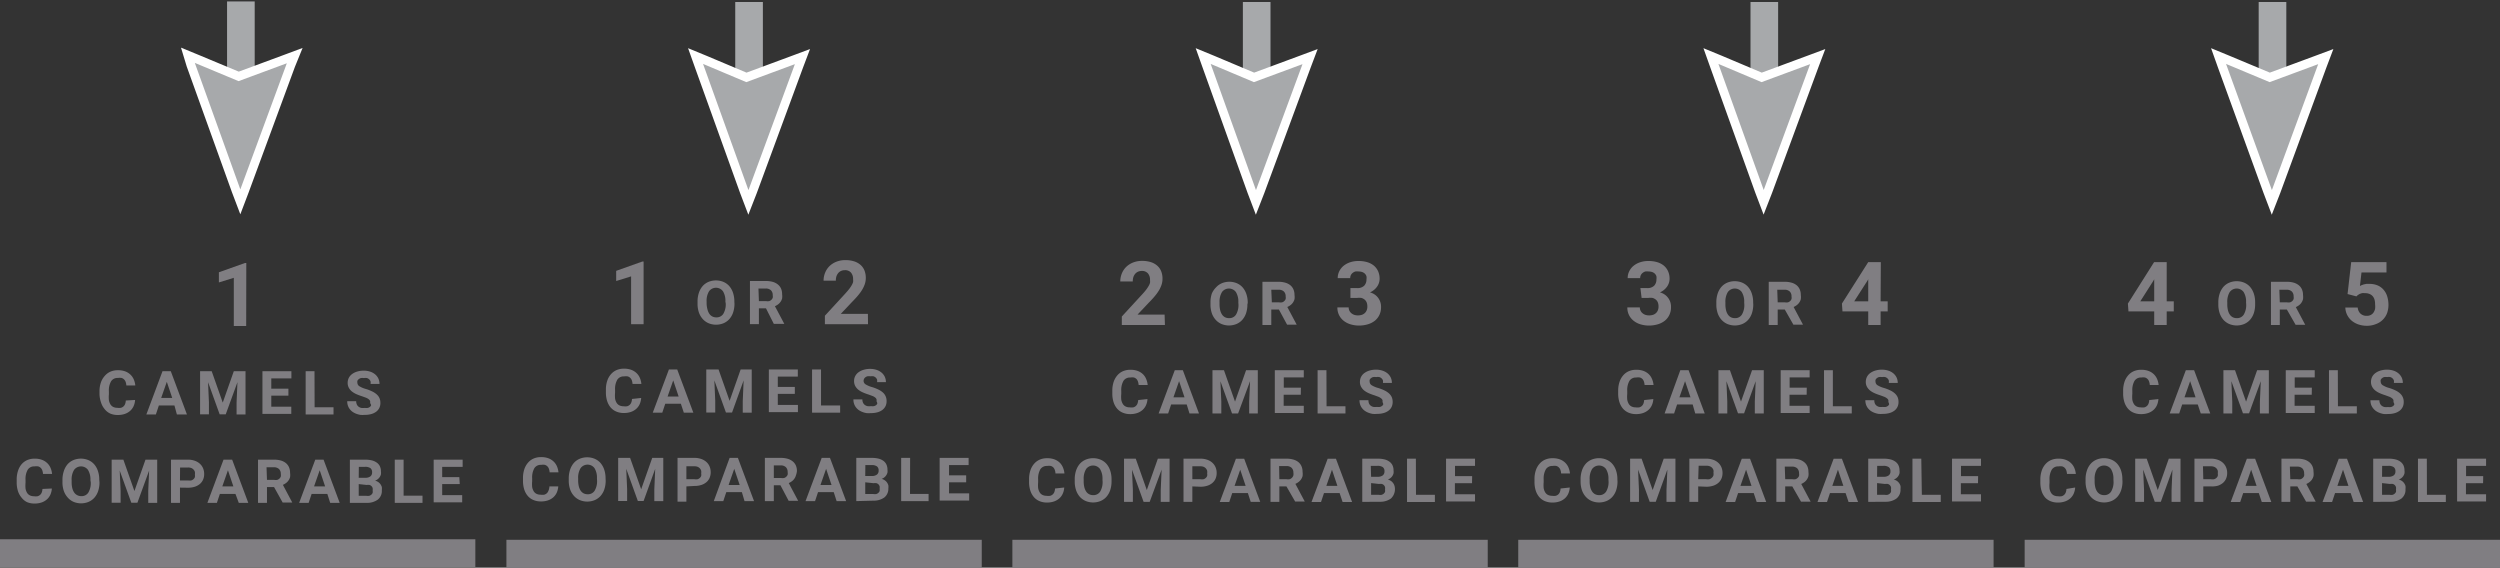 <?xml version="1.0" encoding="utf-8"?>
<!-- Generator: Adobe Illustrator 21.0.2, SVG Export Plug-In . SVG Version: 6.00 Build 0)  -->
<svg version="1.1" id="Layer_1-camels" data-name="Layer 1" xmlns="http://www.w3.org/2000/svg" xmlns:xlink="http://www.w3.org/1999/xlink" x="0px" y="0px" viewBox="0 0 226.15 51.35" xml:space="preserve">
    <rect x="0" y="0" width="226.15" height="51.35" fill="#333333" stroke="none"/>
    <style type="text/css">
	.st0-camels {fill: #807E82;}
	.st1-camels, .st3-camels {fill: none;}
	.st1-camels {stroke: #A7A9AB; stroke-width: 2.5px;}
	.st2-camels {fill: #A7A9AB;}
	.st3-camels {stroke: #fff; stroke-width: 0.8px;}
    </style>
  <title>model-camels-compare</title>
  <path class="st0-camels" d="M148.39,26.06h.6a.85.85,0,0,0,.64-.21.79.79,0,0,0,.21-.57.88.88,0,0,0,0-.29.61.61,0,0,0-.14-.23.68.68,0,0,0-.24-.15,1,1,0,0,0-.34-.05.93.93,0,0,0-.29,0,.75.75,0,0,0-.24.13.58.58,0,0,0-.22.47h-1.13a1.38,1.38,0,0,1,.15-.64,1.47,1.47,0,0,1,.4-.49,1.88,1.88,0,0,1,.59-.31,2.32,2.32,0,0,1,.73-.11,2.78,2.78,0,0,1,.78.1,1.75,1.75,0,0,1,.61.31,1.41,1.41,0,0,1,.39.51,1.65,1.65,0,0,1,.14.7,1.23,1.23,0,0,1-.06.36,1.26,1.26,0,0,1-.17.34,1.59,1.59,0,0,1-.27.29,1.62,1.62,0,0,1-.37.23,1.33,1.33,0,0,1,1,1.33,1.6,1.6,0,0,1-.15.71,1.52,1.52,0,0,1-.42.53,1.91,1.91,0,0,1-.64.32,2.76,2.76,0,0,1-.8.11,2.6,2.6,0,0,1-.71-.1,1.85,1.85,0,0,1-.62-.3,1.53,1.53,0,0,1-.44-.51,1.5,1.5,0,0,1-.17-.73h1.13a.67.67,0,0,0,.24.52.83.83,0,0,0,.26.15,1,1,0,0,0,.33.05,1.12,1.12,0,0,0,.36-.05.75.75,0,0,0,.27-.16.7.7,0,0,0,.17-.25.83.83,0,0,0,.06-.32,1.05,1.05,0,0,0-.06-.39.65.65,0,0,0-.19-.26.8.8,0,0,0-.29-.15,1.46,1.46,0,0,0-.39,0h-.6Z"/>
  <g>
    <path class="st0-camels" d="M158.6,27.53a2.5,2.5,0,0,1-.12.8,1.73,1.73,0,0,1-.34.6,1.49,1.49,0,0,1-.53.38,1.78,1.78,0,0,1-1.35,0,1.53,1.53,0,0,1-.53-.38,1.74,1.74,0,0,1-.35-.6,2.45,2.45,0,0,1-.12-.8v-.17a2.46,2.46,0,0,1,.12-.8,1.76,1.76,0,0,1,.34-.61,1.48,1.48,0,0,1,.53-.38,1.78,1.78,0,0,1,1.35,0,1.48,1.48,0,0,1,.53.38,1.76,1.76,0,0,1,.34.61,2.46,2.46,0,0,1,.12.8Zm-.82-.18a1.65,1.65,0,0,0-.22-.93.78.78,0,0,0-1.26,0,1.65,1.65,0,0,0-.22.93v.18a2.25,2.25,0,0,0,.06.54,1.19,1.19,0,0,0,.17.39.73.73,0,0,0,.27.24.78.78,0,0,0,.36.08.71.71,0,0,0,.63-.32,1.68,1.68,0,0,0,.22-.94Z"/>
    <path class="st0-camels" d="M161.45,28h-.64V29.4H160V25.49h1.45a2.23,2.23,0,0,1,.61.08,1.31,1.31,0,0,1,.46.23,1,1,0,0,1,.28.37,1.22,1.22,0,0,1,.1.51,1.38,1.38,0,0,1,0,.39,1,1,0,0,1-.14.3,1,1,0,0,1-.22.23,1.4,1.4,0,0,1-.29.17l.85,1.6v0h-.87Zm-.64-.65h.65a.83.83,0,0,0,.28,0,.52.52,0,0,0,.2-.12.49.49,0,0,0,.12-.18.65.65,0,0,0,0-.24.59.59,0,0,0-.16-.44.65.65,0,0,0-.48-.16h-.65Z"/>
  </g>
  <path class="st0-camels" d="M170.12,27.26h.64v.91h-.64V29.4H169V28.17h-2.33l-.05-.71L169,23.71h1.14Zm-2.39,0H169v-2l-.07.13Z"/>
  <g>
    <path class="st0-camels" d="M149.56,36.1a1.56,1.56,0,0,1-.13.55,1.25,1.25,0,0,1-.31.43,1.43,1.43,0,0,1-.48.28,1.92,1.92,0,0,1-.65.1,1.67,1.67,0,0,1-.67-.13,1.37,1.37,0,0,1-.51-.37,1.71,1.71,0,0,1-.32-.59,2.56,2.56,0,0,1-.11-.78v-.26a2.51,2.51,0,0,1,.12-.78,1.74,1.74,0,0,1,.33-.59,1.41,1.41,0,0,1,.51-.38,1.66,1.66,0,0,1,.67-.13,1.86,1.86,0,0,1,.65.1,1.4,1.4,0,0,1,.48.29,1.29,1.29,0,0,1,.3.44,1.81,1.81,0,0,1,.14.55h-.81a1.18,1.18,0,0,0-.06-.31.62.62,0,0,0-.13-.23.56.56,0,0,0-.23-.14,1.07,1.07,0,0,0-.34,0,.69.69,0,0,0-.61.3,1.68,1.68,0,0,0-.2.92v.26a2.83,2.83,0,0,0,0,.53,1.15,1.15,0,0,0,.14.38.62.62,0,0,0,.25.23.8.8,0,0,0,.37.08,1.1,1.1,0,0,0,.33,0,.56.56,0,0,0,.38-.35,1.14,1.14,0,0,0,.06-.31Z"/>
    <path class="st0-camels" d="M153.12,36.59h-1.41l-.27.81h-.86L152,33.49h.75l1.46,3.91h-.86Zm-1.2-.65h1l-.49-1.46Z"/>
    <path class="st0-camels" d="M156.49,33.49l1,2.84,1-2.84h1.06V37.4h-.81V36.33l.08-1.85-1.05,2.91h-.55l-1.05-2.91.08,1.84V37.4h-.8V33.49Z"/>
    <path class="st0-camels" d="M163.43,35.71h-1.55v1h1.82v.65h-2.62V33.49h2.62v.65h-1.81v.93h1.55Z"/>
    <path class="st0-camels" d="M165.8,36.75h1.71v.65H165V33.49h.8Z"/>
    <path class="st0-camels" d="M170.82,36.37a.55.55,0,0,0,0-.18.37.37,0,0,0-.12-.15,1,1,0,0,0-.23-.14l-.38-.14a4.78,4.78,0,0,1-.51-.19,1.89,1.89,0,0,1-.42-.25,1.16,1.16,0,0,1-.28-.34.93.93,0,0,1-.1-.45,1,1,0,0,1,.11-.45,1,1,0,0,1,.3-.34,1.49,1.49,0,0,1,.46-.22,2,2,0,0,1,.58-.08,1.83,1.83,0,0,1,.59.09,1.36,1.36,0,0,1,.46.25,1.12,1.12,0,0,1,.29.38,1.14,1.14,0,0,1,.1.48h-.81a.66.66,0,0,0,0-.23.47.47,0,0,0-.12-.18.56.56,0,0,0-.2-.12.86.86,0,0,0-.29,0,1,1,0,0,0-.28,0,.56.56,0,0,0-.19.1.4.4,0,0,0-.12.15.42.42,0,0,0,0,.18.38.38,0,0,0,.2.32,2.21,2.21,0,0,0,.58.24,3.78,3.78,0,0,1,.56.22,1.66,1.66,0,0,1,.41.27,1.05,1.05,0,0,1,.25.34,1.09,1.09,0,0,1,.08.43,1,1,0,0,1-.1.46.94.94,0,0,1-.29.34,1.36,1.36,0,0,1-.45.21,2.13,2.13,0,0,1-.58.07,2.25,2.25,0,0,1-.39,0,1.93,1.93,0,0,1-.37-.1,1.63,1.63,0,0,1-.33-.17,1.23,1.23,0,0,1-.26-.25,1.1,1.1,0,0,1-.17-.32,1.2,1.2,0,0,1-.06-.4h.81a.73.73,0,0,0,.05.3.51.51,0,0,0,.16.2.64.64,0,0,0,.24.11,1.39,1.39,0,0,0,.32,0,1,1,0,0,0,.27,0,.56.56,0,0,0,.19-.09.35.35,0,0,0,.11-.14A.44.44,0,0,0,170.82,36.37Z"/>
  </g>
  <g>
    <path class="st0-camels" d="M142,44.1a1.65,1.65,0,0,1-.13.55,1.28,1.28,0,0,1-.31.43,1.42,1.42,0,0,1-.48.28,1.92,1.92,0,0,1-.65.1,1.68,1.68,0,0,1-.68-.13,1.38,1.38,0,0,1-.51-.37,1.7,1.7,0,0,1-.32-.59,2.56,2.56,0,0,1-.11-.78v-.26a2.45,2.45,0,0,1,.12-.78,1.71,1.71,0,0,1,.33-.59,1.41,1.41,0,0,1,.51-.38,1.65,1.65,0,0,1,.67-.13,1.86,1.86,0,0,1,.65.1,1.38,1.38,0,0,1,.48.29,1.32,1.32,0,0,1,.31.44,1.87,1.87,0,0,1,.14.55h-.8a1.26,1.26,0,0,0-.06-.31.6.6,0,0,0-.14-.23.56.56,0,0,0-.23-.14,1.08,1.08,0,0,0-.34,0,.68.68,0,0,0-.61.3,1.68,1.68,0,0,0-.2.92v.26a2.83,2.83,0,0,0,0,.53,1.1,1.1,0,0,0,.14.38.6.6,0,0,0,.25.23.82.82,0,0,0,.37.08,1.09,1.09,0,0,0,.33,0,.55.55,0,0,0,.38-.35,1,1,0,0,0,.06-.31Z"/>
    <path class="st0-camels" d="M146.32,43.54a2.5,2.5,0,0,1-.12.8,1.73,1.73,0,0,1-.34.6,1.49,1.49,0,0,1-.53.38,1.78,1.78,0,0,1-1.35,0,1.53,1.53,0,0,1-.53-.38,1.74,1.74,0,0,1-.35-.6,2.45,2.45,0,0,1-.12-.8v-.17a2.46,2.46,0,0,1,.12-.8,1.76,1.76,0,0,1,.34-.61,1.48,1.48,0,0,1,.53-.38,1.78,1.78,0,0,1,1.35,0,1.48,1.48,0,0,1,.53.38,1.76,1.76,0,0,1,.34.61,2.46,2.46,0,0,1,.12.8Zm-.82-.18a1.65,1.65,0,0,0-.22-.93.78.78,0,0,0-1.26,0,1.65,1.65,0,0,0-.22.93v.18a2.25,2.25,0,0,0,.06.54,1.19,1.19,0,0,0,.17.39.73.73,0,0,0,.27.24.78.78,0,0,0,.36.08.71.71,0,0,0,.63-.32,1.68,1.68,0,0,0,.22-.94Z"/>
    <path class="st0-camels" d="M148.5,41.49l1,2.84,1-2.84h1.06V45.4h-.81V44.33l.08-1.85-1.05,2.91h-.55l-1.05-2.91.08,1.84V45.4h-.8V41.49Z"/>
    <path class="st0-camels" d="M153.62,44V45.4h-.8V41.49h1.53a1.84,1.84,0,0,1,.62.1,1.35,1.35,0,0,1,.46.27,1.16,1.16,0,0,1,.29.41,1.32,1.32,0,0,1,.1.52,1.27,1.27,0,0,1-.1.51,1.05,1.05,0,0,1-.29.39,1.35,1.35,0,0,1-.46.25,2,2,0,0,1-.62.09Zm0-.65h.72a.91.91,0,0,0,.29,0,.54.54,0,0,0,.21-.12A.47.47,0,0,0,155,43a.69.69,0,0,0,0-.23.78.78,0,0,0,0-.24.59.59,0,0,0-.12-.21.57.57,0,0,0-.21-.14.75.75,0,0,0-.29-.05h-.72Z"/>
    <path class="st0-camels" d="M158.64,44.6h-1.41l-.27.81h-.86l1.46-3.91h.75l1.46,3.91h-.86Zm-1.2-.65h1l-.49-1.46Z"/>
    <path class="st0-camels" d="M162.13,44h-.64V45.4h-.8V41.49h1.45a2.24,2.24,0,0,1,.61.08,1.3,1.3,0,0,1,.45.23,1,1,0,0,1,.29.37,1.22,1.22,0,0,1,.1.51,1.46,1.46,0,0,1,0,.39,1,1,0,0,1-.36.54,1.42,1.42,0,0,1-.29.17l.85,1.6v0h-.87Zm-.64-.65h.65a.84.84,0,0,0,.28,0,.52.52,0,0,0,.2-.12.47.47,0,0,0,.12-.18.65.65,0,0,0,0-.24.6.6,0,0,0-.16-.44.66.66,0,0,0-.48-.16h-.65Z"/>
    <path class="st0-camels" d="M166.95,44.6h-1.41l-.27.81h-.86l1.46-3.91h.75l1.46,3.91h-.86Zm-1.2-.65h1l-.49-1.46Z"/>
    <path class="st0-camels" d="M169,45.4V41.49h1.37a2.63,2.63,0,0,1,.61.06,1.29,1.29,0,0,1,.46.2.89.89,0,0,1,.29.33,1.09,1.09,0,0,1,.1.48,1,1,0,0,1,0,.26.84.84,0,0,1-.1.23.8.8,0,0,1-.17.19.89.89,0,0,1-.25.14.84.84,0,0,1,.29.13.8.8,0,0,1,.2.2.85.85,0,0,1,.12.25,1.11,1.11,0,0,1,0,.28,1,1,0,0,1-.37.86,1.65,1.65,0,0,1-1,.29Zm.8-2.27h.6a.73.73,0,0,0,.46-.13.43.43,0,0,0,.15-.36.45.45,0,0,0-.15-.38.81.81,0,0,0-.49-.12h-.56Zm0,.57v1.06h.69a.82.82,0,0,0,.27,0,.53.53,0,0,0,.19-.11.4.4,0,0,0,.11-.16.52.52,0,0,0,0-.2.75.75,0,0,0,0-.23.45.45,0,0,0-.1-.17.46.46,0,0,0-.18-.11.8.8,0,0,0-.26,0Z"/>
    <path class="st0-camels" d="M173.85,44.76h1.71v.65H173V41.49h.8Z"/>
    <path class="st0-camels" d="M178.93,43.71h-1.55v1h1.82v.65h-2.62V41.49h2.62v.65h-1.81v.93h1.55Z"/>
  </g>
  <rect class="st0-camels" x="137.34" y="48.83" width="43" height="2.52"/>
  <line class="st1-camels" x1="159.6" y1="0.18" x2="159.6" y2="9.38"/>
  <g>
    <path class="st2-camels" d="M164.12,5.94l-4.19,11.36-.39,1-.38-1L155.08,5.94l-.31-.87.85.35L159.36,7l4.24-1.57.83-.31Z"/>
    <path class="st3-camels" d="M164.12,5.94l-4.19,11.36-.39,1-.38-1L155.08,5.94l-.31-.87.85.35L159.36,7l4.24-1.57.83-.31Z"/>
  </g>
  <path class="st0-camels" d="M58.22,29.33H57.09V25l-1.35.42v-.92l2.36-.84h.12Z"/>
  <g>
    <path class="st0-camels" d="M66.44,27.46a2.5,2.5,0,0,1-.12.8,1.73,1.73,0,0,1-.34.6,1.48,1.48,0,0,1-.53.38,1.78,1.78,0,0,1-1.35,0,1.52,1.52,0,0,1-.53-.38,1.76,1.76,0,0,1-.35-.6,2.45,2.45,0,0,1-.12-.8v-.17a2.49,2.49,0,0,1,.12-.8,1.78,1.78,0,0,1,.34-.61,1.48,1.48,0,0,1,.53-.38,1.78,1.78,0,0,1,1.35,0,1.48,1.48,0,0,1,.53.38,1.78,1.78,0,0,1,.34.61,2.49,2.49,0,0,1,.12.8Zm-.82-.18a1.64,1.64,0,0,0-.22-.93.78.78,0,0,0-1.26,0,1.64,1.64,0,0,0-.22.93v.18A2.3,2.3,0,0,0,64,28a1.21,1.21,0,0,0,.17.39.72.72,0,0,0,.27.24.77.77,0,0,0,.36.08.71.71,0,0,0,.63-.32,1.68,1.68,0,0,0,.22-.94Z"/>
    <path class="st0-camels" d="M69.29,27.89h-.64v1.43h-.81V25.42H69.3a2.23,2.23,0,0,1,.61.08,1.29,1.29,0,0,1,.45.23,1,1,0,0,1,.29.37,1.22,1.22,0,0,1,.1.51,1.42,1.42,0,0,1,0,.39,1,1,0,0,1-.14.3,1,1,0,0,1-.22.23,1.41,1.41,0,0,1-.29.17l.85,1.6v0H70Zm-.64-.65h.65a.83.83,0,0,0,.28,0,.52.52,0,0,0,.2-.12.5.5,0,0,0,.12-.18.67.67,0,0,0,0-.24.59.59,0,0,0-.16-.44.66.66,0,0,0-.48-.16h-.65Z"/>
  </g>
  <path class="st0-camels" d="M78.52,29.33h-3.9v-.77l1.84-2q.21-.23.35-.41a3.06,3.06,0,0,0,.23-.34,1.35,1.35,0,0,0,.13-.29,1,1,0,0,0,0-.26.87.87,0,0,0-.19-.6.69.69,0,0,0-.55-.22.83.83,0,0,0-.35.07.71.71,0,0,0-.26.2.88.88,0,0,0-.16.3,1.26,1.26,0,0,0-.05.38H74.5a1.91,1.91,0,0,1,.14-.72,1.72,1.72,0,0,1,.39-.59,1.88,1.88,0,0,1,.62-.4,2.17,2.17,0,0,1,.82-.15,2.6,2.6,0,0,1,.79.11,1.61,1.61,0,0,1,.58.32,1.33,1.33,0,0,1,.36.51,1.81,1.81,0,0,1,.12.68,1.71,1.71,0,0,1-.09.55,2.63,2.63,0,0,1-.25.53,4.39,4.39,0,0,1-.4.54q-.23.27-.52.56l-1,1.06h2.45Z"/>
  <g>
    <path class="st0-camels" d="M58,36a1.65,1.65,0,0,1-.13.55,1.28,1.28,0,0,1-.31.43,1.42,1.42,0,0,1-.48.28,1.91,1.91,0,0,1-.65.1,1.68,1.68,0,0,1-.68-.13,1.38,1.38,0,0,1-.51-.37,1.71,1.71,0,0,1-.32-.59,2.56,2.56,0,0,1-.11-.78v-.26a2.46,2.46,0,0,1,.12-.78,1.71,1.71,0,0,1,.33-.59,1.41,1.41,0,0,1,.51-.38,1.65,1.65,0,0,1,.67-.13,1.86,1.86,0,0,1,.65.1,1.38,1.38,0,0,1,.48.29,1.32,1.32,0,0,1,.31.44,1.84,1.84,0,0,1,.14.55h-.8a1.26,1.26,0,0,0-.06-.31.61.61,0,0,0-.14-.23.57.57,0,0,0-.23-.14,1.08,1.08,0,0,0-.34,0,.68.68,0,0,0-.61.3,1.68,1.68,0,0,0-.2.92v.26a2.84,2.84,0,0,0,0,.53,1.1,1.1,0,0,0,.14.38.61.61,0,0,0,.25.23.81.81,0,0,0,.37.08,1.09,1.09,0,0,0,.33,0,.56.56,0,0,0,.38-.35,1.07,1.07,0,0,0,.06-.31Z"/>
    <path class="st0-camels" d="M61.59,36.52H60.18l-.27.81h-.86l1.46-3.91h.75l1.46,3.91h-.86Zm-1.2-.65h1l-.49-1.46Z"/>
    <path class="st0-camels" d="M65,33.42l1,2.84,1-2.84H68v3.91h-.81V36.26l.08-1.85-1.05,2.91h-.55l-1.05-2.91.08,1.84v1.07h-.81V33.42Z"/>
    <path class="st0-camels" d="M71.9,35.63H70.36v1h1.82v.65H69.55V33.42h2.62v.65H70.36V35H71.9Z"/>
    <path class="st0-camels" d="M74.27,36.68H76v.65H73.46V33.42h.81Z"/>
    <path class="st0-camels" d="M79.29,36.3a.55.55,0,0,0,0-.18.35.35,0,0,0-.11-.15,1,1,0,0,0-.23-.14l-.38-.14a4.78,4.78,0,0,1-.51-.19,1.88,1.88,0,0,1-.42-.25,1.14,1.14,0,0,1-.28-.34.93.93,0,0,1-.1-.45.94.94,0,0,1,.11-.45,1,1,0,0,1,.3-.34,1.49,1.49,0,0,1,.46-.22,2,2,0,0,1,.58-.08,1.84,1.84,0,0,1,.59.09,1.37,1.37,0,0,1,.45.25,1.11,1.11,0,0,1,.29.38,1.14,1.14,0,0,1,.1.48h-.8a.66.66,0,0,0,0-.23.47.47,0,0,0-.12-.18.55.55,0,0,0-.2-.12.86.86,0,0,0-.28,0,1,1,0,0,0-.28,0,.56.56,0,0,0-.19.1.41.41,0,0,0-.15.32.38.38,0,0,0,.2.32,2.21,2.21,0,0,0,.58.24,3.78,3.78,0,0,1,.56.22,1.7,1.7,0,0,1,.41.27,1,1,0,0,1,.33.78,1,1,0,0,1-.1.46,1,1,0,0,1-.29.34,1.32,1.32,0,0,1-.45.21,2.12,2.12,0,0,1-.58.07,2.25,2.25,0,0,1-.39,0,1.91,1.91,0,0,1-.37-.1,1.61,1.61,0,0,1-.33-.17,1.23,1.23,0,0,1-.26-.25,1.1,1.1,0,0,1-.17-.32,1.2,1.2,0,0,1-.06-.4h.81a.72.72,0,0,0,.06.3.51.51,0,0,0,.16.2.65.65,0,0,0,.24.11,1.38,1.38,0,0,0,.32,0,1,1,0,0,0,.27,0,.57.57,0,0,0,.19-.09.37.37,0,0,0,.11-.14A.44.44,0,0,0,79.29,36.3Z"/>
  </g>
  <g>
    <path class="st0-camels" d="M50.5,44a1.65,1.65,0,0,1-.13.55,1.28,1.28,0,0,1-.31.43,1.42,1.42,0,0,1-.48.28,1.91,1.91,0,0,1-.65.1,1.68,1.68,0,0,1-.68-.13,1.38,1.38,0,0,1-.51-.37,1.71,1.71,0,0,1-.32-.59,2.56,2.56,0,0,1-.11-.78v-.26a2.46,2.46,0,0,1,.12-.78,1.71,1.71,0,0,1,.33-.59,1.41,1.41,0,0,1,.51-.38,1.65,1.65,0,0,1,.67-.13,1.86,1.86,0,0,1,.65.1,1.38,1.38,0,0,1,.48.29,1.32,1.32,0,0,1,.31.44,1.84,1.84,0,0,1,.14.55h-.8a1.26,1.26,0,0,0-.06-.31.61.61,0,0,0-.14-.23.57.57,0,0,0-.23-.14,1.08,1.08,0,0,0-.34,0,.68.68,0,0,0-.61.3,1.68,1.68,0,0,0-.2.92v.26a2.84,2.84,0,0,0,0,.53,1.1,1.1,0,0,0,.14.38.61.61,0,0,0,.25.23.81.81,0,0,0,.37.08,1.09,1.09,0,0,0,.33,0,.56.56,0,0,0,.38-.35A1.07,1.07,0,0,0,49.7,44Z"/>
    <path class="st0-camels" d="M54.79,43.46a2.5,2.5,0,0,1-.12.8,1.74,1.74,0,0,1-.34.6,1.5,1.5,0,0,1-.53.38,1.78,1.78,0,0,1-1.35,0,1.5,1.5,0,0,1-.53-.38,1.74,1.74,0,0,1-.35-.6,2.45,2.45,0,0,1-.12-.8v-.17a2.49,2.49,0,0,1,.12-.8,1.8,1.8,0,0,1,.34-.61,1.48,1.48,0,0,1,.53-.38,1.78,1.78,0,0,1,1.35,0,1.47,1.47,0,0,1,.53.38,1.78,1.78,0,0,1,.34.61,2.46,2.46,0,0,1,.12.8ZM54,43.28a1.65,1.65,0,0,0-.22-.93.78.78,0,0,0-1.26,0,1.64,1.64,0,0,0-.22.93v.18a2.31,2.31,0,0,0,.06.54,1.23,1.23,0,0,0,.17.39.73.73,0,0,0,.27.24.77.77,0,0,0,.36.08.71.71,0,0,0,.63-.32,1.68,1.68,0,0,0,.22-.94Z"/>
    <path class="st0-camels" d="M57,41.42l1,2.84,1-2.84H60v3.91h-.81V44.26l.08-1.85-1.05,2.91H57.7l-1.05-2.91.08,1.84v1.07h-.81V41.42Z"/>
    <path class="st0-camels" d="M62.09,44v1.38h-.8V41.42h1.53a1.85,1.85,0,0,1,.62.1,1.33,1.33,0,0,1,.46.27,1.16,1.16,0,0,1,.29.41,1.32,1.32,0,0,1,.1.52,1.27,1.27,0,0,1-.1.51,1.05,1.05,0,0,1-.29.39,1.33,1.33,0,0,1-.46.25,2,2,0,0,1-.62.09Zm0-.65h.72a.93.93,0,0,0,.3,0,.55.55,0,0,0,.2-.12.47.47,0,0,0,.12-.18.69.69,0,0,0,0-.23.78.78,0,0,0,0-.24.59.59,0,0,0-.12-.21.58.58,0,0,0-.2-.14.76.76,0,0,0-.3-.05h-.72Z"/>
    <path class="st0-camels" d="M67.11,44.52H65.7l-.27.81h-.86L66,41.42h.75l1.46,3.91h-.86Zm-1.2-.65h1l-.49-1.46Z"/>
    <path class="st0-camels" d="M70.6,43.9H70v1.43h-.81V41.42h1.45a2.24,2.24,0,0,1,.61.08,1.3,1.3,0,0,1,.45.23,1,1,0,0,1,.29.37,1.22,1.22,0,0,1,.1.51A1.46,1.46,0,0,1,72,43a1,1,0,0,1-.14.3,1,1,0,0,1-.22.23,1.42,1.42,0,0,1-.29.17l.85,1.6v0h-.86ZM70,43.24h.65a.83.83,0,0,0,.28,0,.52.52,0,0,0,.2-.12.48.48,0,0,0,.12-.18.67.67,0,0,0,0-.24.6.6,0,0,0-.16-.44.66.66,0,0,0-.48-.16H70Z"/>
    <path class="st0-camels" d="M75.42,44.52H74l-.27.81h-.86l1.46-3.91h.75l1.46,3.91h-.86Zm-1.2-.65h1l-.49-1.46Z"/>
    <path class="st0-camels" d="M77.46,45.33V41.42h1.37a2.62,2.62,0,0,1,.61.06,1.31,1.31,0,0,1,.46.2.88.88,0,0,1,.28.33,1.08,1.08,0,0,1,.1.48,1,1,0,0,1,0,.26.83.83,0,0,1-.28.43.86.86,0,0,1-.25.14.86.86,0,0,1,.29.13.79.79,0,0,1,.2.2.83.83,0,0,1,.12.25,1.07,1.07,0,0,1,0,.28A1,1,0,0,1,80,45a1.65,1.65,0,0,1-1,.29Zm.81-2.27h.6a.73.73,0,0,0,.46-.13.44.44,0,0,0,.15-.36.45.45,0,0,0-.15-.38.81.81,0,0,0-.49-.12h-.56Zm0,.57v1.06H79a.82.82,0,0,0,.27,0,.53.53,0,0,0,.19-.11.42.42,0,0,0,.11-.16.56.56,0,0,0,0-.2.75.75,0,0,0,0-.23.44.44,0,0,0-.1-.17.45.45,0,0,0-.18-.11.81.81,0,0,0-.26,0Z"/>
    <path class="st0-camels" d="M82.32,44.68H84v.65H81.52V41.42h.81Z"/>
    <path class="st0-camels" d="M87.4,43.63H85.85v1h1.82v.65H85V41.42h2.62v.65H85.85V43H87.4Z"/>
  </g>
  <rect class="st0-camels" x="45.81" y="48.83" width="43" height="2.52"/>
  <line class="st1-camels" x1="67.76" y1="0.18" x2="67.76" y2="9.38"/>
  <g>
    <path class="st2-camels" d="M72.28,5.94,68.09,17.31l-.39,1-.38-1L63.23,5.94l-.31-.87.85.35L67.52,7l4.24-1.57.83-.31Z"/>
    <path class="st3-camels" d="M72.28,5.94,68.09,17.31l-.39,1-.38-1L63.23,5.94l-.31-.87.85.35L67.52,7l4.24-1.57.83-.31Z"/>
  </g>
  <path class="st0-camels" d="M196,27.26h.64v.91H196V29.4h-1.13V28.17h-2.33l-.05-.71,2.37-3.75H196Zm-2.39,0h1.26v-2l-.07.13Z"/>
  <g>
    <path class="st0-camels" d="M204,27.53a2.51,2.51,0,0,1-.12.8,1.79,1.79,0,0,1-.34.6,1.51,1.51,0,0,1-.53.38,1.78,1.78,0,0,1-1.35,0,1.52,1.52,0,0,1-.53-.38,1.77,1.77,0,0,1-.34-.6,2.45,2.45,0,0,1-.12-.8v-.17a2.46,2.46,0,0,1,.12-.8,1.8,1.8,0,0,1,.34-.61,1.48,1.48,0,0,1,.53-.38,1.78,1.78,0,0,1,1.35,0,1.48,1.48,0,0,1,.53.38,1.8,1.8,0,0,1,.34.61,2.46,2.46,0,0,1,.12.8Zm-.82-.18a1.65,1.65,0,0,0-.22-.93.78.78,0,0,0-1.26,0,1.65,1.65,0,0,0-.22.93v.18a2.25,2.25,0,0,0,.06.54,1.23,1.23,0,0,0,.17.39.73.73,0,0,0,.27.24.78.78,0,0,0,.36.08.71.71,0,0,0,.63-.32,1.68,1.68,0,0,0,.22-.94Z"/>
    <path class="st0-camels" d="M206.87,28h-.64V29.4h-.8V25.49h1.45a2.24,2.24,0,0,1,.61.08,1.3,1.3,0,0,1,.45.23,1,1,0,0,1,.29.37,1.22,1.22,0,0,1,.1.51,1.46,1.46,0,0,1,0,.39,1,1,0,0,1-.36.54,1.42,1.42,0,0,1-.29.17l.85,1.6v0h-.87Zm-.64-.65h.65a.84.84,0,0,0,.28,0,.52.52,0,0,0,.2-.12.47.47,0,0,0,.12-.18.65.65,0,0,0,0-.24.6.6,0,0,0-.16-.44.66.66,0,0,0-.48-.16h-.65Z"/>
  </g>
  <path class="st0-camels" d="M212.36,26.6l.33-2.89h3.19v.94h-2.26l-.14,1.22.14-.07.2-.07.24-.05.27,0a1.94,1.94,0,0,1,.73.13,1.46,1.46,0,0,1,.54.38,1.65,1.65,0,0,1,.34.6,2.56,2.56,0,0,1,.12.8,2.22,2.22,0,0,1-.12.72,1.67,1.67,0,0,1-1,1,2.12,2.12,0,0,1-.85.16,2.3,2.3,0,0,1-.71-.11,1.92,1.92,0,0,1-.61-.32,1.67,1.67,0,0,1-.43-.52,1.58,1.58,0,0,1-.18-.7h1.12a.84.84,0,0,0,.25.55.79.79,0,0,0,.56.2.75.75,0,0,0,.37-.08.68.68,0,0,0,.25-.22,1,1,0,0,0,.14-.33,1.76,1.76,0,0,0,0-.42,1.42,1.42,0,0,0-.05-.41.81.81,0,0,0-.17-.32.74.74,0,0,0-.29-.2,1,1,0,0,0-.41-.07,1.18,1.18,0,0,0-.27,0l-.21.07-.16.1-.13.12Z"/>
  <g>
    <path class="st0-camels" d="M195.25,36.1a1.65,1.65,0,0,1-.13.55,1.28,1.28,0,0,1-.31.43,1.42,1.42,0,0,1-.48.28,1.92,1.92,0,0,1-.65.1,1.68,1.68,0,0,1-.68-.13,1.38,1.38,0,0,1-.51-.37,1.7,1.7,0,0,1-.32-.59,2.56,2.56,0,0,1-.11-.78v-.26a2.45,2.45,0,0,1,.12-.78,1.71,1.71,0,0,1,.33-.59,1.41,1.41,0,0,1,.51-.38,1.65,1.65,0,0,1,.67-.13,1.86,1.86,0,0,1,.65.1,1.38,1.38,0,0,1,.48.29,1.32,1.32,0,0,1,.31.44,1.87,1.87,0,0,1,.14.55h-.8a1.26,1.26,0,0,0-.06-.31.6.6,0,0,0-.14-.23.56.56,0,0,0-.23-.14,1.08,1.08,0,0,0-.34,0,.68.68,0,0,0-.61.3,1.68,1.68,0,0,0-.2.92v.26a2.83,2.83,0,0,0,0,.53,1.1,1.1,0,0,0,.14.38.6.6,0,0,0,.25.23.82.82,0,0,0,.37.08,1.09,1.09,0,0,0,.33,0,.55.55,0,0,0,.38-.35,1,1,0,0,0,.06-.31Z"/>
    <path class="st0-camels" d="M198.81,36.59H197.4l-.27.81h-.86l1.46-3.91h.75l1.46,3.91h-.86Zm-1.2-.65h1l-.49-1.46Z"/>
    <path class="st0-camels" d="M202.18,33.49l1,2.84,1-2.84h1.06V37.4h-.81V36.33l.08-1.85-1.06,2.91h-.55l-1.05-2.91.08,1.84V37.4h-.8V33.49Z"/>
    <path class="st0-camels" d="M209.12,35.71h-1.55v1h1.82v.65h-2.62V33.49h2.62v.65h-1.81v.93h1.55Z"/>
    <path class="st0-camels" d="M211.49,36.75h1.71v.65h-2.52V33.49h.8Z"/>
    <path class="st0-camels" d="M216.51,36.37a.55.55,0,0,0,0-.18.36.36,0,0,0-.11-.15,1,1,0,0,0-.23-.14l-.38-.14a5,5,0,0,1-.51-.19,1.89,1.89,0,0,1-.42-.25,1.12,1.12,0,0,1-.28-.34.93.93,0,0,1-.1-.45,1,1,0,0,1,.11-.45,1,1,0,0,1,.3-.34,1.44,1.44,0,0,1,.46-.22,2,2,0,0,1,.58-.08,1.85,1.85,0,0,1,.59.09,1.35,1.35,0,0,1,.45.25,1.12,1.12,0,0,1,.29.38,1.14,1.14,0,0,1,.1.48h-.81a.66.66,0,0,0,0-.23.48.48,0,0,0-.12-.18.55.55,0,0,0-.2-.12.86.86,0,0,0-.29,0,.94.94,0,0,0-.27,0,.56.56,0,0,0-.19.1.41.41,0,0,0-.12.15.42.42,0,0,0,0,.18.38.38,0,0,0,.2.32,2.21,2.21,0,0,0,.58.24,3.78,3.78,0,0,1,.56.22,1.7,1.7,0,0,1,.41.27,1,1,0,0,1,.33.78,1,1,0,0,1-.1.46.94.94,0,0,1-.29.34,1.34,1.34,0,0,1-.45.21,2.12,2.12,0,0,1-.58.07,2.25,2.25,0,0,1-.39,0,1.91,1.91,0,0,1-.37-.1,1.58,1.58,0,0,1-.33-.17,1.23,1.23,0,0,1-.26-.25,1.15,1.15,0,0,1-.18-.32,1.25,1.25,0,0,1-.06-.4h.81a.72.72,0,0,0,.06.3.51.51,0,0,0,.16.2.65.65,0,0,0,.24.11,1.36,1.36,0,0,0,.32,0,1,1,0,0,0,.27,0,.55.55,0,0,0,.19-.09.37.37,0,0,0,.11-.14A.44.44,0,0,0,216.51,36.37Z"/>
  </g>
  <g>
    <path class="st0-camels" d="M187.72,44.1a1.65,1.65,0,0,1-.13.55,1.28,1.28,0,0,1-.31.43,1.42,1.42,0,0,1-.48.28,1.92,1.92,0,0,1-.65.1,1.68,1.68,0,0,1-.68-.13A1.38,1.38,0,0,1,185,45a1.7,1.7,0,0,1-.32-.59,2.56,2.56,0,0,1-.11-.78v-.26a2.45,2.45,0,0,1,.12-.78,1.71,1.71,0,0,1,.33-.59,1.41,1.41,0,0,1,.51-.38,1.65,1.65,0,0,1,.67-.13,1.86,1.86,0,0,1,.65.1,1.38,1.38,0,0,1,.48.29,1.32,1.32,0,0,1,.31.44,1.87,1.87,0,0,1,.14.55h-.8a1.26,1.26,0,0,0-.06-.31.6.6,0,0,0-.14-.23.56.56,0,0,0-.23-.14,1.08,1.08,0,0,0-.34,0,.68.68,0,0,0-.61.3,1.68,1.68,0,0,0-.2.92v.26a2.83,2.83,0,0,0,0,.53,1.1,1.1,0,0,0,.14.38.6.6,0,0,0,.25.23.82.82,0,0,0,.37.08,1.09,1.09,0,0,0,.33,0,.55.55,0,0,0,.38-.35,1,1,0,0,0,.06-.31Z"/>
    <path class="st0-camels" d="M192,43.54a2.5,2.5,0,0,1-.12.8,1.73,1.73,0,0,1-.34.6,1.49,1.49,0,0,1-.53.38,1.78,1.78,0,0,1-1.35,0,1.53,1.53,0,0,1-.53-.38,1.74,1.74,0,0,1-.35-.6,2.45,2.45,0,0,1-.12-.8v-.17a2.46,2.46,0,0,1,.12-.8,1.76,1.76,0,0,1,.34-.61,1.48,1.48,0,0,1,.53-.38,1.78,1.78,0,0,1,1.35,0,1.48,1.48,0,0,1,.53.38,1.76,1.76,0,0,1,.34.61,2.46,2.46,0,0,1,.12.8Zm-.82-.18a1.65,1.65,0,0,0-.22-.93.78.78,0,0,0-1.26,0,1.65,1.65,0,0,0-.22.93v.18a2.25,2.25,0,0,0,.06.54,1.19,1.19,0,0,0,.17.39.73.73,0,0,0,.27.24.78.78,0,0,0,.36.08.71.71,0,0,0,.63-.32,1.68,1.68,0,0,0,.22-.94Z"/>
    <path class="st0-camels" d="M194.19,41.49l1,2.84,1-2.84h1.06V45.4h-.81V44.33l.08-1.85-1.05,2.91h-.55l-1.05-2.91.08,1.84V45.4h-.8V41.49Z"/>
    <path class="st0-camels" d="M199.31,44V45.4h-.8V41.49H200a1.84,1.84,0,0,1,.62.1,1.35,1.35,0,0,1,.46.27,1.16,1.16,0,0,1,.29.41,1.32,1.32,0,0,1,.1.52,1.27,1.27,0,0,1-.1.51,1.05,1.05,0,0,1-.29.39,1.35,1.35,0,0,1-.46.25A2,2,0,0,1,200,44Zm0-.65H200a.91.91,0,0,0,.29,0,.54.54,0,0,0,.21-.12.47.47,0,0,0,.12-.18.69.69,0,0,0,0-.23.78.78,0,0,0,0-.24.59.59,0,0,0-.12-.21.57.57,0,0,0-.21-.14.75.75,0,0,0-.29-.05h-.72Z"/>
    <path class="st0-camels" d="M204.33,44.6h-1.41l-.27.81h-.86l1.46-3.91H204l1.46,3.91h-.86Zm-1.2-.65h1l-.49-1.46Z"/>
    <path class="st0-camels" d="M207.82,44h-.64V45.4h-.8V41.49h1.45a2.24,2.24,0,0,1,.61.08,1.3,1.3,0,0,1,.45.23,1,1,0,0,1,.29.37,1.22,1.22,0,0,1,.1.51,1.46,1.46,0,0,1,0,.39,1,1,0,0,1-.36.54,1.42,1.42,0,0,1-.29.17l.85,1.6v0h-.87Zm-.64-.65h.65a.84.84,0,0,0,.28,0,.52.52,0,0,0,.2-.12.47.47,0,0,0,.12-.18.65.65,0,0,0,0-.24.6.6,0,0,0-.16-.44.66.66,0,0,0-.48-.16h-.65Z"/>
    <path class="st0-camels" d="M212.64,44.6h-1.41l-.27.81h-.86l1.46-3.91h.75l1.46,3.91h-.86Zm-1.2-.65h1l-.49-1.46Z"/>
    <path class="st0-camels" d="M214.68,45.4V41.49h1.37a2.63,2.63,0,0,1,.61.06,1.29,1.29,0,0,1,.46.2.89.89,0,0,1,.29.33,1.09,1.09,0,0,1,.1.48,1,1,0,0,1,0,.26.84.84,0,0,1-.1.23.8.8,0,0,1-.17.19.89.89,0,0,1-.25.14.84.84,0,0,1,.29.13.8.8,0,0,1,.2.2.85.85,0,0,1,.12.25,1.11,1.11,0,0,1,0,.28,1,1,0,0,1-.37.86,1.65,1.65,0,0,1-1,.29Zm.8-2.27h.6a.73.73,0,0,0,.46-.13.43.43,0,0,0,.15-.36.45.45,0,0,0-.15-.38.81.81,0,0,0-.49-.12h-.56Zm0,.57v1.06h.69a.82.82,0,0,0,.27,0,.53.53,0,0,0,.19-.11.4.4,0,0,0,.11-.16.52.52,0,0,0,0-.2.75.75,0,0,0,0-.23.45.45,0,0,0-.1-.17.46.46,0,0,0-.18-.11.8.8,0,0,0-.26,0Z"/>
    <path class="st0-camels" d="M219.54,44.76h1.71v.65h-2.52V41.49h.8Z"/>
    <path class="st0-camels" d="M224.62,43.71h-1.55v1h1.82v.65h-2.62V41.49h2.62v.65h-1.81v.93h1.55Z"/>
  </g>
  <rect class="st0-camels" x="183.15" y="48.83" width="43" height="2.52"/>
  <line class="st1-camels" x1="205.57" y1="0.18" x2="205.57" y2="9.38"/>
  <g>
    <path class="st2-camels" d="M210.08,5.94,205.9,17.31l-.39,1-.38-1L201,5.94l-.31-.87.85.35L205.32,7l4.24-1.57.83-.31Z"/>
    <path class="st3-camels" d="M210.08,5.94,205.9,17.31l-.39,1-.38-1L201,5.94l-.31-.87.85.35L205.32,7l4.24-1.57.83-.31Z"/>
  </g>
  <path class="st0-camels" d="M22.27,29.49H21.15V25.13l-1.35.42v-.92l2.36-.84h.12Z"/>
  <g>
    <path class="st0-camels" d="M12.22,36.18a1.6,1.6,0,0,1-.13.55,1.27,1.27,0,0,1-.31.43,1.43,1.43,0,0,1-.48.28,1.92,1.92,0,0,1-.65.1,1.68,1.68,0,0,1-.68-.13A1.38,1.38,0,0,1,9.46,37a1.71,1.71,0,0,1-.32-.59A2.56,2.56,0,0,1,9,35.66V35.4a2.48,2.48,0,0,1,.12-.78A1.72,1.72,0,0,1,9.48,34a1.42,1.42,0,0,1,.51-.38,1.65,1.65,0,0,1,.67-.13,1.85,1.85,0,0,1,.65.1,1.39,1.39,0,0,1,.48.29,1.31,1.31,0,0,1,.31.44,1.83,1.83,0,0,1,.14.55h-.81a1.22,1.22,0,0,0-.06-.31.62.62,0,0,0-.14-.23.56.56,0,0,0-.23-.14,1.07,1.07,0,0,0-.34,0,.68.68,0,0,0-.61.3,1.67,1.67,0,0,0-.2.92v.26a2.79,2.79,0,0,0,0,.53,1.12,1.12,0,0,0,.14.38.62.62,0,0,0,.25.23.81.81,0,0,0,.37.08,1.09,1.09,0,0,0,.33,0,.56.56,0,0,0,.38-.35,1.1,1.1,0,0,0,.06-.31Z"/>
    <path class="st0-camels" d="M15.78,36.68H14.37l-.27.81h-.86l1.46-3.91h.75l1.46,3.91H16ZM14.58,36h1l-.49-1.46Z"/>
    <path class="st0-camels" d="M19.15,33.58l1,2.84,1-2.84h1.06v3.91H21.4V36.42l.08-1.85-1.06,2.91h-.55l-1.05-2.91.08,1.84v1.07H18.1V33.58Z"/>
    <path class="st0-camels" d="M26.09,35.79H24.54v1h1.81v.65H23.74V33.58h2.62v.65H24.54v.93h1.55Z"/>
    <path class="st0-camels" d="M28.46,36.84h1.71v.65H27.65V33.58h.8Z"/>
    <path class="st0-camels" d="M33.48,36.46a.55.55,0,0,0,0-.18.35.35,0,0,0-.11-.15,1,1,0,0,0-.23-.14l-.38-.14a4.8,4.8,0,0,1-.51-.19,1.88,1.88,0,0,1-.42-.25,1.12,1.12,0,0,1-.28-.34.93.93,0,0,1-.1-.45,1,1,0,0,1,.11-.45,1,1,0,0,1,.3-.34,1.46,1.46,0,0,1,.46-.22,2,2,0,0,1,.58-.08,1.85,1.85,0,0,1,.59.09,1.35,1.35,0,0,1,.45.25,1.11,1.11,0,0,1,.29.38,1.15,1.15,0,0,1,.1.48h-.81a.64.64,0,0,0,0-.23.46.46,0,0,0-.12-.18.54.54,0,0,0-.2-.12.85.85,0,0,0-.28,0,1,1,0,0,0-.28,0,.58.58,0,0,0-.19.1.41.41,0,0,0-.12.15.4.4,0,0,0,0,.18.38.38,0,0,0,.2.32,2.24,2.24,0,0,0,.58.24,3.78,3.78,0,0,1,.56.22,1.67,1.67,0,0,1,.41.27,1,1,0,0,1,.25.34,1.05,1.05,0,0,1,.08.43,1,1,0,0,1-.1.46,1,1,0,0,1-.29.34,1.33,1.33,0,0,1-.45.21,2.12,2.12,0,0,1-.58.07,2.25,2.25,0,0,1-.39,0,1.91,1.91,0,0,1-.37-.1,1.58,1.58,0,0,1-.33-.17,1.21,1.21,0,0,1-.26-.25,1.12,1.12,0,0,1-.17-.32,1.22,1.22,0,0,1-.06-.4h.81a.72.72,0,0,0,.06.3.51.51,0,0,0,.16.2.65.65,0,0,0,.24.11,1.37,1.37,0,0,0,.32,0,1,1,0,0,0,.27,0,.57.57,0,0,0,.19-.09.37.37,0,0,0,.11-.14A.43.43,0,0,0,33.48,36.46Z"/>
  </g>
  <g>
    <path class="st0-camels" d="M4.69,44.19a1.6,1.6,0,0,1-.13.55,1.27,1.27,0,0,1-.31.43,1.43,1.43,0,0,1-.48.28,1.92,1.92,0,0,1-.65.1,1.68,1.68,0,0,1-.68-.13A1.38,1.38,0,0,1,1.94,45a1.71,1.71,0,0,1-.32-.59,2.56,2.56,0,0,1-.11-.78v-.26a2.48,2.48,0,0,1,.12-.78A1.72,1.72,0,0,1,1.95,42a1.42,1.42,0,0,1,.51-.38,1.65,1.65,0,0,1,.67-.13,1.85,1.85,0,0,1,.65.1,1.39,1.39,0,0,1,.48.29,1.31,1.31,0,0,1,.31.44,1.83,1.83,0,0,1,.14.55H3.89a1.22,1.22,0,0,0-.06-.31.62.62,0,0,0-.14-.23.56.56,0,0,0-.23-.14,1.07,1.07,0,0,0-.34,0,.68.68,0,0,0-.61.3,1.67,1.67,0,0,0-.2.92v.26a2.79,2.79,0,0,0,0,.53,1.12,1.12,0,0,0,.14.38.62.62,0,0,0,.25.23.81.81,0,0,0,.37.08,1.09,1.09,0,0,0,.33,0,.56.56,0,0,0,.38-.35,1.1,1.1,0,0,0,.06-.31Z"/>
    <path class="st0-camels" d="M9,43.62a2.5,2.5,0,0,1-.12.8,1.75,1.75,0,0,1-.34.6,1.49,1.49,0,0,1-.53.38,1.78,1.78,0,0,1-1.35,0A1.52,1.52,0,0,1,6.12,45a1.75,1.75,0,0,1-.35-.6,2.44,2.44,0,0,1-.12-.8v-.17a2.47,2.47,0,0,1,.12-.8A1.79,1.79,0,0,1,6.11,42a1.48,1.48,0,0,1,.53-.38,1.78,1.78,0,0,1,1.35,0,1.48,1.48,0,0,1,.53.38,1.79,1.79,0,0,1,.34.61,2.47,2.47,0,0,1,.12.8Zm-.82-.18a1.64,1.64,0,0,0-.22-.93.78.78,0,0,0-1.26,0,1.64,1.64,0,0,0-.22.93v.18a2.28,2.28,0,0,0,.06.54,1.22,1.22,0,0,0,.17.39A.73.73,0,0,0,7,44.8a.77.77,0,0,0,.36.08.71.71,0,0,0,.63-.32,1.68,1.68,0,0,0,.22-.94Z"/>
    <path class="st0-camels" d="M11.16,41.58l1,2.84,1-2.84h1.06v3.91h-.81V44.42l.08-1.85-1.06,2.91h-.55l-1.05-2.91.08,1.84v1.07h-.81V41.58Z"/>
    <path class="st0-camels" d="M16.28,44.11v1.38h-.81V41.58H17a1.84,1.84,0,0,1,.62.1,1.35,1.35,0,0,1,.46.27,1.18,1.18,0,0,1,.29.41,1.32,1.32,0,0,1,.1.52,1.27,1.27,0,0,1-.1.51,1.07,1.07,0,0,1-.29.39,1.35,1.35,0,0,1-.46.25,2,2,0,0,1-.62.09Zm0-.65H17a.92.92,0,0,0,.3,0,.54.54,0,0,0,.21-.12.46.46,0,0,0,.12-.18.72.72,0,0,0,0-.23.81.81,0,0,0,0-.24.55.55,0,0,0-.32-.35.76.76,0,0,0-.3-.05h-.72Z"/>
    <path class="st0-camels" d="M21.3,44.68H19.89l-.27.81h-.86l1.46-3.91H21l1.46,3.91h-.86ZM20.11,44h1l-.49-1.46Z"/>
    <path class="st0-camels" d="M24.79,44.06h-.64v1.43h-.81V41.58H24.8a2.22,2.22,0,0,1,.61.08,1.29,1.29,0,0,1,.45.23,1,1,0,0,1,.28.37,1.22,1.22,0,0,1,.1.51,1.38,1.38,0,0,1,0,.39,1,1,0,0,1-.14.3,1,1,0,0,1-.22.23,1.4,1.4,0,0,1-.29.17l.85,1.6v0h-.87Zm-.64-.65h.65a.83.83,0,0,0,.28,0,.52.52,0,0,0,.2-.12.49.49,0,0,0,.12-.18.65.65,0,0,0,0-.24.59.59,0,0,0-.16-.44.65.65,0,0,0-.48-.16h-.65Z"/>
    <path class="st0-camels" d="M29.61,44.68H28.19l-.27.81h-.86l1.46-3.91h.75l1.46,3.91h-.86ZM28.41,44h1l-.49-1.46Z"/>
    <path class="st0-camels" d="M31.65,45.49V41.58H33a2.62,2.62,0,0,1,.61.06,1.29,1.29,0,0,1,.46.2.88.88,0,0,1,.29.33,1.08,1.08,0,0,1,.1.48,1,1,0,0,1,0,.26.82.82,0,0,1-.28.43.88.88,0,0,1-.25.14.87.87,0,0,1,.29.13.81.81,0,0,1,.2.2.82.82,0,0,1,.12.25,1.11,1.11,0,0,1,0,.28,1,1,0,0,1-.37.86,1.65,1.65,0,0,1-1,.29Zm.8-2.27h.6a.73.73,0,0,0,.46-.13.44.44,0,0,0,.15-.36.45.45,0,0,0-.15-.38.81.81,0,0,0-.49-.12h-.56Zm0,.57v1.06h.69a.81.81,0,0,0,.27,0,.52.52,0,0,0,.19-.11.42.42,0,0,0,.11-.16.54.54,0,0,0,0-.2.75.75,0,0,0,0-.23.42.42,0,0,0-.28-.28.81.81,0,0,0-.26,0Z"/>
    <path class="st0-camels" d="M36.51,44.84h1.71v.65H35.71V41.58h.8Z"/>
    <path class="st0-camels" d="M41.59,43.79H40v1h1.81v.65H39.23V41.58h2.62v.65H40v.93h1.55Z"/>
  </g>
  <rect class="st0-camels" y="48.78" width="43" height="2.52"/>
  <line class="st1-camels" x1="21.79" y1="0.13" x2="21.79" y2="9.33"/>
  <g>
    <path class="st2-camels" d="M26.31,5.89,22.12,17.26l-.38,1-.38-1L17.27,5.89,17,5l.85.35,3.74,1.56,4.24-1.57.83-.31Z"/>
    <path class="st3-camels" d="M26.31,5.89,22.12,17.26l-.38,1-.38-1L17.27,5.89,17,5l.85.35,3.74,1.56,4.24-1.57.83-.31Z"/>
  </g>
  <path class="st0-camels" d="M105.38,29.4h-3.9v-.77l1.84-2c.14-.15.26-.29.35-.41a2.93,2.93,0,0,0,.23-.34,1.26,1.26,0,0,0,.13-.29,1,1,0,0,0,0-.26.86.86,0,0,0-.19-.6.69.69,0,0,0-.55-.22.83.83,0,0,0-.35.07.74.74,0,0,0-.26.2.92.92,0,0,0-.16.3,1.33,1.33,0,0,0-.05.38h-1.13a1.94,1.94,0,0,1,.14-.72,1.74,1.74,0,0,1,.39-.59,1.9,1.9,0,0,1,.62-.4,2.18,2.18,0,0,1,.82-.15,2.59,2.59,0,0,1,.79.11,1.61,1.61,0,0,1,.58.32,1.32,1.32,0,0,1,.36.51,1.77,1.77,0,0,1,.12.68,1.69,1.69,0,0,1-.09.55,2.53,2.53,0,0,1-.25.53,4.2,4.2,0,0,1-.4.54c-.15.18-.33.37-.52.56l-1,1.06h2.45Z"/>
  <g>
    <path class="st0-camels" d="M112.84,27.53a2.5,2.5,0,0,1-.12.8,1.73,1.73,0,0,1-.34.6,1.49,1.49,0,0,1-.53.38,1.78,1.78,0,0,1-1.35,0,1.53,1.53,0,0,1-.53-.38,1.74,1.74,0,0,1-.35-.6,2.45,2.45,0,0,1-.12-.8v-.17a2.46,2.46,0,0,1,.12-.8A1.76,1.76,0,0,1,110,26a1.48,1.48,0,0,1,.53-.38,1.78,1.78,0,0,1,1.35,0,1.48,1.48,0,0,1,.53.38,1.76,1.76,0,0,1,.34.61,2.46,2.46,0,0,1,.12.8Zm-.82-.18a1.65,1.65,0,0,0-.22-.93.78.78,0,0,0-1.26,0,1.65,1.65,0,0,0-.22.93v.18a2.25,2.25,0,0,0,.06.54,1.19,1.19,0,0,0,.17.39.73.73,0,0,0,.27.24.78.78,0,0,0,.36.08.71.71,0,0,0,.63-.32,1.68,1.68,0,0,0,.22-.94Z"/>
    <path class="st0-camels" d="M115.69,28H115V29.4h-.8V25.49h1.45a2.23,2.23,0,0,1,.61.08,1.31,1.31,0,0,1,.46.23,1,1,0,0,1,.28.37,1.22,1.22,0,0,1,.1.51,1.38,1.38,0,0,1,0,.39,1,1,0,0,1-.14.3,1,1,0,0,1-.22.23,1.4,1.4,0,0,1-.29.17l.85,1.6v0h-.87Zm-.64-.65h.65a.83.83,0,0,0,.28,0,.52.52,0,0,0,.2-.12.49.49,0,0,0,.12-.18.65.65,0,0,0,0-.24.59.59,0,0,0-.16-.44.65.65,0,0,0-.48-.16H115Z"/>
  </g>
  <path class="st0-camels" d="M122.16,26.06h.6a.85.85,0,0,0,.64-.21.79.79,0,0,0,.21-.57.88.88,0,0,0,0-.29.61.61,0,0,0-.14-.23.68.68,0,0,0-.24-.15,1,1,0,0,0-.34-.05.93.93,0,0,0-.29,0,.75.75,0,0,0-.24.13.58.58,0,0,0-.22.47h-1.13a1.38,1.38,0,0,1,.15-.64,1.47,1.47,0,0,1,.4-.49,1.88,1.88,0,0,1,.59-.31,2.32,2.32,0,0,1,.73-.11,2.78,2.78,0,0,1,.78.1,1.75,1.75,0,0,1,.61.31,1.41,1.41,0,0,1,.39.51,1.65,1.65,0,0,1,.14.7,1.23,1.23,0,0,1-.06.36,1.26,1.26,0,0,1-.17.34,1.59,1.59,0,0,1-.27.29,1.62,1.62,0,0,1-.37.23,1.33,1.33,0,0,1,1,1.33,1.6,1.6,0,0,1-.15.71,1.52,1.52,0,0,1-.42.53,1.91,1.91,0,0,1-.64.32,2.76,2.76,0,0,1-.8.11,2.6,2.6,0,0,1-.71-.1,1.85,1.85,0,0,1-.62-.3,1.53,1.53,0,0,1-.44-.51,1.5,1.5,0,0,1-.17-.73H122a.67.67,0,0,0,.24.52.83.83,0,0,0,.26.15,1,1,0,0,0,.33.05,1.12,1.12,0,0,0,.36-.05.75.75,0,0,0,.27-.16.7.7,0,0,0,.17-.25.83.83,0,0,0,.06-.32,1.05,1.05,0,0,0-.06-.39.65.65,0,0,0-.19-.26.8.8,0,0,0-.29-.15,1.46,1.46,0,0,0-.39,0h-.6Z"/>
  <g>
    <path class="st0-camels" d="M103.8,36.1a1.56,1.56,0,0,1-.13.55,1.25,1.25,0,0,1-.31.43,1.43,1.43,0,0,1-.48.28,1.92,1.92,0,0,1-.65.1,1.67,1.67,0,0,1-.67-.13,1.37,1.37,0,0,1-.51-.37,1.71,1.71,0,0,1-.32-.59,2.56,2.56,0,0,1-.11-.78v-.26a2.51,2.51,0,0,1,.12-.78,1.74,1.74,0,0,1,.33-.59,1.41,1.41,0,0,1,.51-.38,1.66,1.66,0,0,1,.67-.13,1.86,1.86,0,0,1,.65.1,1.4,1.4,0,0,1,.48.29,1.29,1.29,0,0,1,.3.44,1.81,1.81,0,0,1,.14.55H103a1.18,1.18,0,0,0-.06-.31.62.62,0,0,0-.13-.23.56.56,0,0,0-.23-.14,1.07,1.07,0,0,0-.34,0,.69.69,0,0,0-.61.3,1.68,1.68,0,0,0-.2.92v.26a2.83,2.83,0,0,0,0,.53,1.15,1.15,0,0,0,.14.38.62.62,0,0,0,.25.23.8.8,0,0,0,.37.08,1.1,1.1,0,0,0,.33,0,.56.56,0,0,0,.38-.35,1.14,1.14,0,0,0,.06-.31Z"/>
    <path class="st0-camels" d="M107.35,36.59h-1.41l-.27.81h-.86l1.46-3.91H107l1.46,3.91h-.86Zm-1.2-.65h1l-.49-1.46Z"/>
    <path class="st0-camels" d="M110.72,33.49l1,2.84,1-2.84h1.06V37.4H113V36.33l.08-1.85L112,37.4h-.55l-1.05-2.91.08,1.84V37.4h-.8V33.49Z"/>
    <path class="st0-camels" d="M117.67,35.71h-1.55v1h1.82v.65h-2.62V33.49h2.62v.65h-1.81v.93h1.55Z"/>
    <path class="st0-camels" d="M120,36.75h1.71v.65h-2.52V33.49h.8Z"/>
    <path class="st0-camels" d="M125.06,36.37a.55.55,0,0,0,0-.18.37.37,0,0,0-.12-.15,1,1,0,0,0-.23-.14l-.38-.14a4.78,4.78,0,0,1-.51-.19,1.89,1.89,0,0,1-.42-.25,1.16,1.16,0,0,1-.28-.34.93.93,0,0,1-.1-.45,1,1,0,0,1,.11-.45,1,1,0,0,1,.3-.34,1.49,1.49,0,0,1,.46-.22,2,2,0,0,1,.58-.08,1.83,1.83,0,0,1,.59.09,1.36,1.36,0,0,1,.46.25,1.12,1.12,0,0,1,.29.38,1.14,1.14,0,0,1,.1.48h-.81a.66.66,0,0,0,0-.23.47.47,0,0,0-.12-.18.56.56,0,0,0-.2-.12.86.86,0,0,0-.29,0,1,1,0,0,0-.28,0,.56.56,0,0,0-.19.1.4.4,0,0,0-.12.15.42.42,0,0,0,0,.18.38.38,0,0,0,.2.32,2.21,2.21,0,0,0,.58.24,3.78,3.78,0,0,1,.56.22,1.66,1.66,0,0,1,.41.27,1.05,1.05,0,0,1,.25.34,1.09,1.09,0,0,1,.08.43,1,1,0,0,1-.1.46.94.94,0,0,1-.29.34,1.36,1.36,0,0,1-.45.21,2.13,2.13,0,0,1-.58.07,2.25,2.25,0,0,1-.39,0,1.93,1.93,0,0,1-.37-.1,1.63,1.63,0,0,1-.33-.17,1.23,1.23,0,0,1-.26-.25,1.1,1.1,0,0,1-.17-.32,1.2,1.2,0,0,1-.06-.4h.81a.73.73,0,0,0,.05.3.51.51,0,0,0,.16.2.64.64,0,0,0,.24.11,1.39,1.39,0,0,0,.32,0,1,1,0,0,0,.27,0,.56.56,0,0,0,.19-.09.35.35,0,0,0,.11-.14A.44.44,0,0,0,125.06,36.37Z"/>
  </g>
  <g>
    <path class="st0-camels" d="M96.27,44.1a1.56,1.56,0,0,1-.13.55,1.25,1.25,0,0,1-.31.43,1.43,1.43,0,0,1-.48.28,1.92,1.92,0,0,1-.65.1,1.67,1.67,0,0,1-.67-.13,1.37,1.37,0,0,1-.51-.37,1.71,1.71,0,0,1-.32-.59,2.56,2.56,0,0,1-.11-.78v-.26a2.51,2.51,0,0,1,.12-.78,1.74,1.74,0,0,1,.33-.59,1.41,1.41,0,0,1,.51-.38,1.66,1.66,0,0,1,.67-.13,1.86,1.86,0,0,1,.65.1,1.4,1.4,0,0,1,.48.29,1.29,1.29,0,0,1,.3.44,1.81,1.81,0,0,1,.14.55h-.81a1.18,1.18,0,0,0-.06-.31.62.62,0,0,0-.13-.23.56.56,0,0,0-.23-.14,1.07,1.07,0,0,0-.34,0,.69.69,0,0,0-.61.3,1.68,1.68,0,0,0-.2.92v.26a2.83,2.83,0,0,0,0,.53,1.15,1.15,0,0,0,.14.38.62.62,0,0,0,.25.23.8.8,0,0,0,.37.08,1.1,1.1,0,0,0,.33,0,.56.56,0,0,0,.38-.35,1.14,1.14,0,0,0,.06-.31Z"/>
    <path class="st0-camels" d="M100.55,43.54a2.51,2.51,0,0,1-.12.8,1.79,1.79,0,0,1-.34.6,1.51,1.51,0,0,1-.53.38,1.78,1.78,0,0,1-1.35,0,1.52,1.52,0,0,1-.53-.38,1.77,1.77,0,0,1-.34-.6,2.45,2.45,0,0,1-.12-.8v-.17a2.46,2.46,0,0,1,.12-.8,1.8,1.8,0,0,1,.34-.61,1.48,1.48,0,0,1,.53-.38,1.78,1.78,0,0,1,1.35,0,1.48,1.48,0,0,1,.53.38,1.8,1.8,0,0,1,.34.61,2.46,2.46,0,0,1,.12.8Zm-.82-.18a1.65,1.65,0,0,0-.22-.93.78.78,0,0,0-1.26,0,1.65,1.65,0,0,0-.22.93v.18a2.25,2.25,0,0,0,.06.54,1.23,1.23,0,0,0,.17.39.73.73,0,0,0,.27.24.78.78,0,0,0,.36.08.71.71,0,0,0,.63-.32,1.68,1.68,0,0,0,.22-.94Z"/>
    <path class="st0-camels" d="M102.74,41.49l1,2.84,1-2.84h1.06V45.4H105V44.33l.08-1.85L104,45.4h-.55l-1.05-2.91.08,1.84V45.4h-.8V41.49Z"/>
    <path class="st0-camels" d="M107.86,44V45.4h-.8V41.49h1.53a1.85,1.85,0,0,1,.62.1,1.32,1.32,0,0,1,.46.27,1.16,1.16,0,0,1,.29.41,1.32,1.32,0,0,1,.1.52,1.27,1.27,0,0,1-.1.51,1.05,1.05,0,0,1-.29.39,1.32,1.32,0,0,1-.46.25,2,2,0,0,1-.62.09Zm0-.65h.72a.92.92,0,0,0,.3,0,.53.53,0,0,0,.2-.12.47.47,0,0,0,.12-.18.69.69,0,0,0,0-.23.78.78,0,0,0,0-.24.59.59,0,0,0-.12-.21.56.56,0,0,0-.2-.14.76.76,0,0,0-.3-.05h-.72Z"/>
    <path class="st0-camels" d="M112.88,44.6h-1.41l-.27.81h-.86l1.46-3.91h.75L114,45.4h-.86Zm-1.2-.65h1l-.49-1.46Z"/>
    <path class="st0-camels" d="M116.37,44h-.64V45.4h-.8V41.49h1.45a2.23,2.23,0,0,1,.61.08,1.31,1.31,0,0,1,.46.23,1,1,0,0,1,.28.37,1.22,1.22,0,0,1,.1.51,1.38,1.38,0,0,1,0,.39,1,1,0,0,1-.14.3,1,1,0,0,1-.22.23,1.4,1.4,0,0,1-.29.17l.85,1.6v0h-.87Zm-.64-.65h.65a.83.83,0,0,0,.28,0,.52.52,0,0,0,.2-.12A.49.49,0,0,0,117,43a.65.65,0,0,0,0-.24.59.59,0,0,0-.16-.44.65.65,0,0,0-.48-.16h-.65Z"/>
    <path class="st0-camels" d="M121.18,44.6h-1.41l-.27.81h-.86l1.46-3.91h.75l1.46,3.91h-.86Zm-1.2-.65h1l-.49-1.46Z"/>
    <path class="st0-camels" d="M123.23,45.4V41.49h1.37a2.6,2.6,0,0,1,.61.06,1.28,1.28,0,0,1,.46.2.87.87,0,0,1,.29.33,1.06,1.06,0,0,1,.1.48.93.93,0,0,1,0,.26.83.83,0,0,1-.1.23.81.81,0,0,1-.17.19.86.86,0,0,1-.25.14.87.87,0,0,1,.29.13.79.79,0,0,1,.2.2.8.8,0,0,1,.12.25,1.16,1.16,0,0,1-.33,1.14,1.65,1.65,0,0,1-1,.29Zm.8-2.27h.6a.73.73,0,0,0,.46-.13.44.44,0,0,0,.15-.36.45.45,0,0,0-.15-.38.81.81,0,0,0-.49-.12H124Zm0,.57v1.06h.69a.81.81,0,0,0,.27,0,.53.53,0,0,0,.19-.11.44.44,0,0,0,.11-.16.56.56,0,0,0,0-.2.75.75,0,0,0,0-.23.43.43,0,0,0-.1-.17.45.45,0,0,0-.18-.11.82.82,0,0,0-.26,0Z"/>
    <path class="st0-camels" d="M128.09,44.76h1.71v.65h-2.52V41.49h.8Z"/>
    <path class="st0-camels" d="M133.16,43.71h-1.55v1h1.82v.65h-2.62V41.49h2.62v.65h-1.81v.93h1.55Z"/>
  </g>
  <rect class="st0-camels" x="91.58" y="48.83" width="43" height="2.52"/>
  <line class="st1-camels" x1="113.68" y1="0.18" x2="113.68" y2="9.38"/>
  <g>
    <path class="st2-camels" d="M118.2,5.94,114,17.31l-.39,1-.38-1L109.15,5.94l-.31-.87.85.35L113.44,7l4.24-1.57.83-.31Z"/>
    <path class="st3-camels" d="M118.2,5.94,114,17.31l-.39,1-.38-1L109.15,5.94l-.31-.87.85.35L113.44,7l4.24-1.57.83-.31Z"/>
  </g>
</svg>
